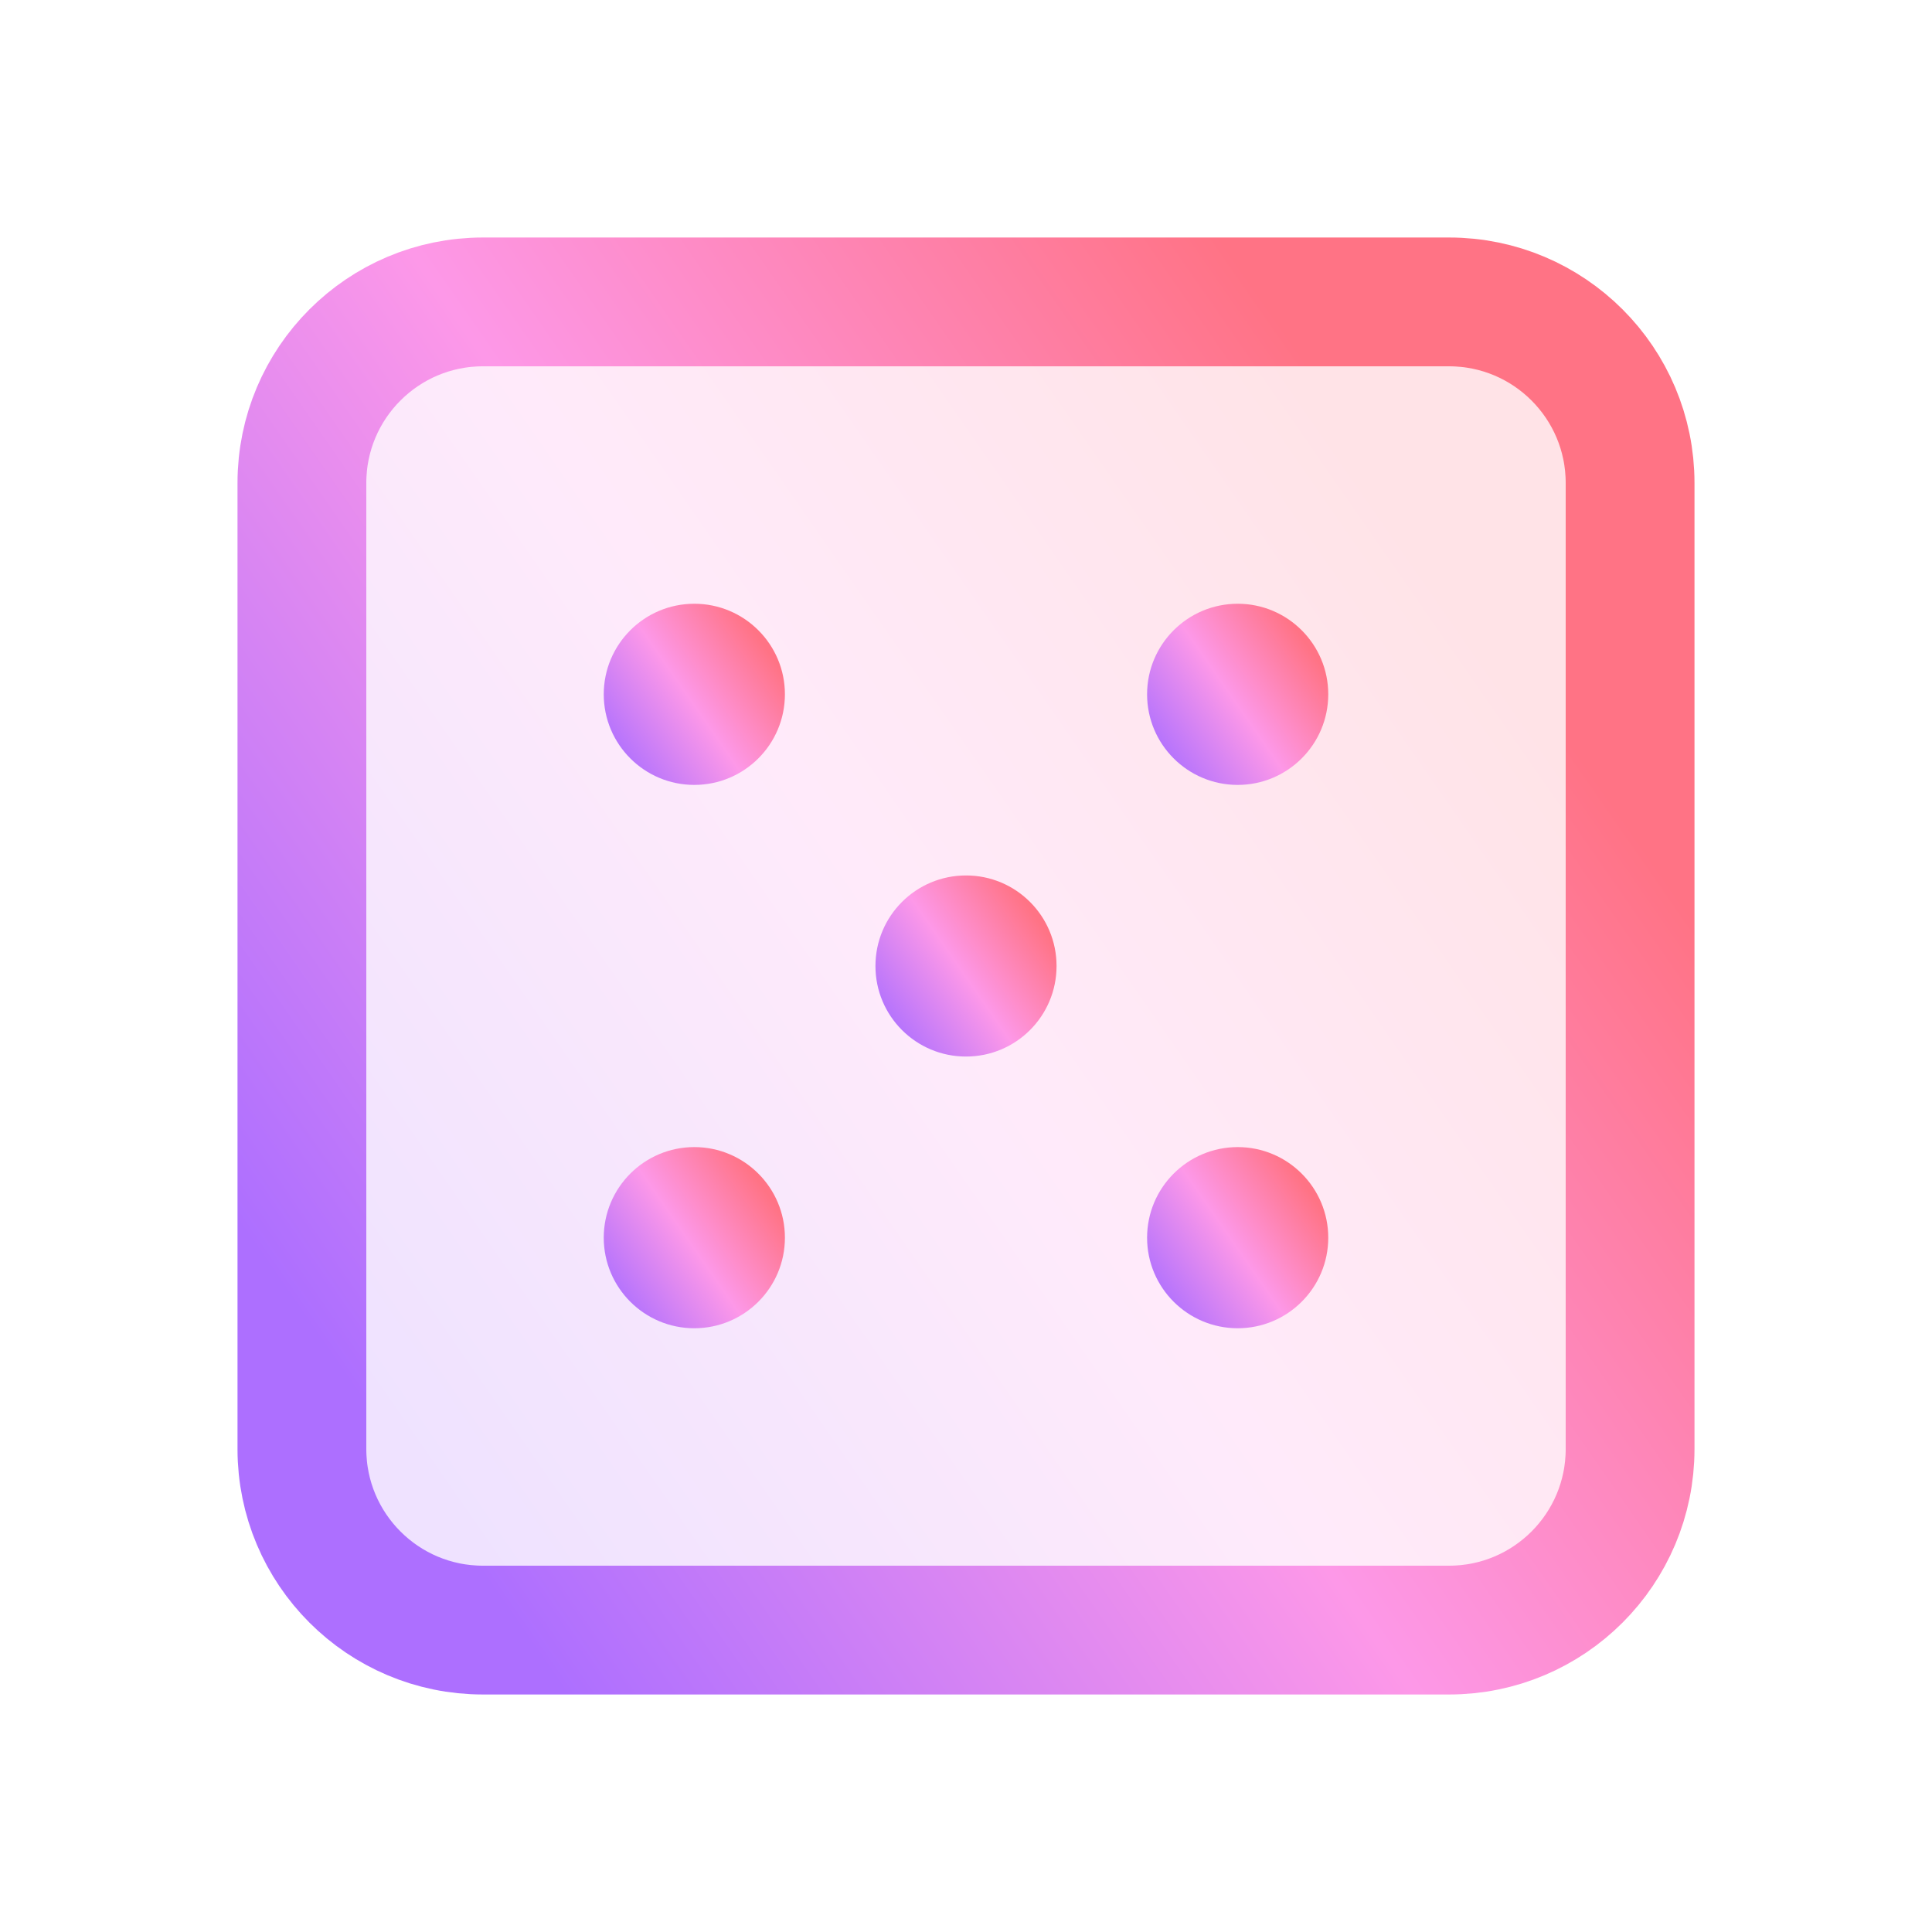 <svg width="30" height="30" viewBox="0 0 30 30" fill="none" xmlns="http://www.w3.org/2000/svg">
<g clip-path="url(#clip0_173_1478)">
<path opacity="0.2" d="M22.5 4.688H7.5C5.947 4.688 4.688 5.947 4.688 7.5V22.5C4.688 24.053 5.947 25.312 7.5 25.312H22.5C24.053 25.312 25.312 24.053 25.312 22.5V7.5C25.312 5.947 24.053 4.688 22.5 4.688Z" fill="url(#paint0_linear_173_1478)"/>
<path d="M22.5 4.688H7.5C5.947 4.688 4.688 5.947 4.688 7.5V22.5C4.688 24.053 5.947 25.312 7.5 25.312H22.5C24.053 25.312 25.312 24.053 25.312 22.5V7.5C25.312 5.947 24.053 4.688 22.5 4.688Z" stroke="url(#paint1_linear_173_1478)" stroke-width="2" stroke-linecap="round" stroke-linejoin="round"/>
<path d="M10.781 12.188C11.558 12.188 12.188 11.558 12.188 10.781C12.188 10.005 11.558 9.375 10.781 9.375C10.005 9.375 9.375 10.005 9.375 10.781C9.375 11.558 10.005 12.188 10.781 12.188Z" fill="url(#paint2_linear_173_1478)"/>
<path d="M19.219 12.188C19.995 12.188 20.625 11.558 20.625 10.781C20.625 10.005 19.995 9.375 19.219 9.375C18.442 9.375 17.812 10.005 17.812 10.781C17.812 11.558 18.442 12.188 19.219 12.188Z" fill="url(#paint3_linear_173_1478)"/>
<path d="M10.781 20.625C11.558 20.625 12.188 19.995 12.188 19.219C12.188 18.442 11.558 17.812 10.781 17.812C10.005 17.812 9.375 18.442 9.375 19.219C9.375 19.995 10.005 20.625 10.781 20.625Z" fill="url(#paint4_linear_173_1478)"/>
<path d="M15 16.406C15.777 16.406 16.406 15.777 16.406 15C16.406 14.223 15.777 13.594 15 13.594C14.223 13.594 13.594 14.223 13.594 15C13.594 15.777 14.223 16.406 15 16.406Z" fill="url(#paint5_linear_173_1478)"/>
<path d="M19.219 20.625C19.995 20.625 20.625 19.995 20.625 19.219C20.625 18.442 19.995 17.812 19.219 17.812C18.442 17.812 17.812 18.442 17.812 19.219C17.812 19.995 18.442 20.625 19.219 20.625Z" fill="url(#paint6_linear_173_1478)"/>
</g>
<defs>
<linearGradient id="paint0_linear_173_1478" x1="8.019" y1="25.235" x2="25.487" y2="13.101" gradientUnits="userSpaceOnUse">
<stop stop-color="#AD6FFF"/>
<stop offset="0.51" stop-color="#FD98E8"/>
<stop offset="1" stop-color="#FF7385"/>
</linearGradient>
<linearGradient id="paint1_linear_173_1478" x1="8.019" y1="25.235" x2="25.487" y2="13.101" gradientUnits="userSpaceOnUse">
<stop stop-color="#AD6FFF"/>
<stop offset="0.51" stop-color="#FD98E8"/>
<stop offset="1" stop-color="#FF7385"/>
</linearGradient>
<linearGradient id="paint2_linear_173_1478" x1="9.829" y1="12.177" x2="12.211" y2="10.522" gradientUnits="userSpaceOnUse">
<stop stop-color="#AD6FFF"/>
<stop offset="0.51" stop-color="#FD98E8"/>
<stop offset="1" stop-color="#FF7385"/>
</linearGradient>
<linearGradient id="paint3_linear_173_1478" x1="18.267" y1="12.177" x2="20.649" y2="10.522" gradientUnits="userSpaceOnUse">
<stop stop-color="#AD6FFF"/>
<stop offset="0.51" stop-color="#FD98E8"/>
<stop offset="1" stop-color="#FF7385"/>
</linearGradient>
<linearGradient id="paint4_linear_173_1478" x1="9.829" y1="20.614" x2="12.211" y2="18.96" gradientUnits="userSpaceOnUse">
<stop stop-color="#AD6FFF"/>
<stop offset="0.51" stop-color="#FD98E8"/>
<stop offset="1" stop-color="#FF7385"/>
</linearGradient>
<linearGradient id="paint5_linear_173_1478" x1="14.048" y1="16.396" x2="16.43" y2="14.741" gradientUnits="userSpaceOnUse">
<stop stop-color="#AD6FFF"/>
<stop offset="0.51" stop-color="#FD98E8"/>
<stop offset="1" stop-color="#FF7385"/>
</linearGradient>
<linearGradient id="paint6_linear_173_1478" x1="18.267" y1="20.614" x2="20.649" y2="18.96" gradientUnits="userSpaceOnUse">
<stop stop-color="#AD6FFF"/>
<stop offset="0.51" stop-color="#FD98E8"/>
<stop offset="1" stop-color="#FF7385"/>
</linearGradient>
<clipPath id="clip0_173_1478">
<rect width="30" height="30" fill="white"/>
</clipPath>
</defs>
</svg>
